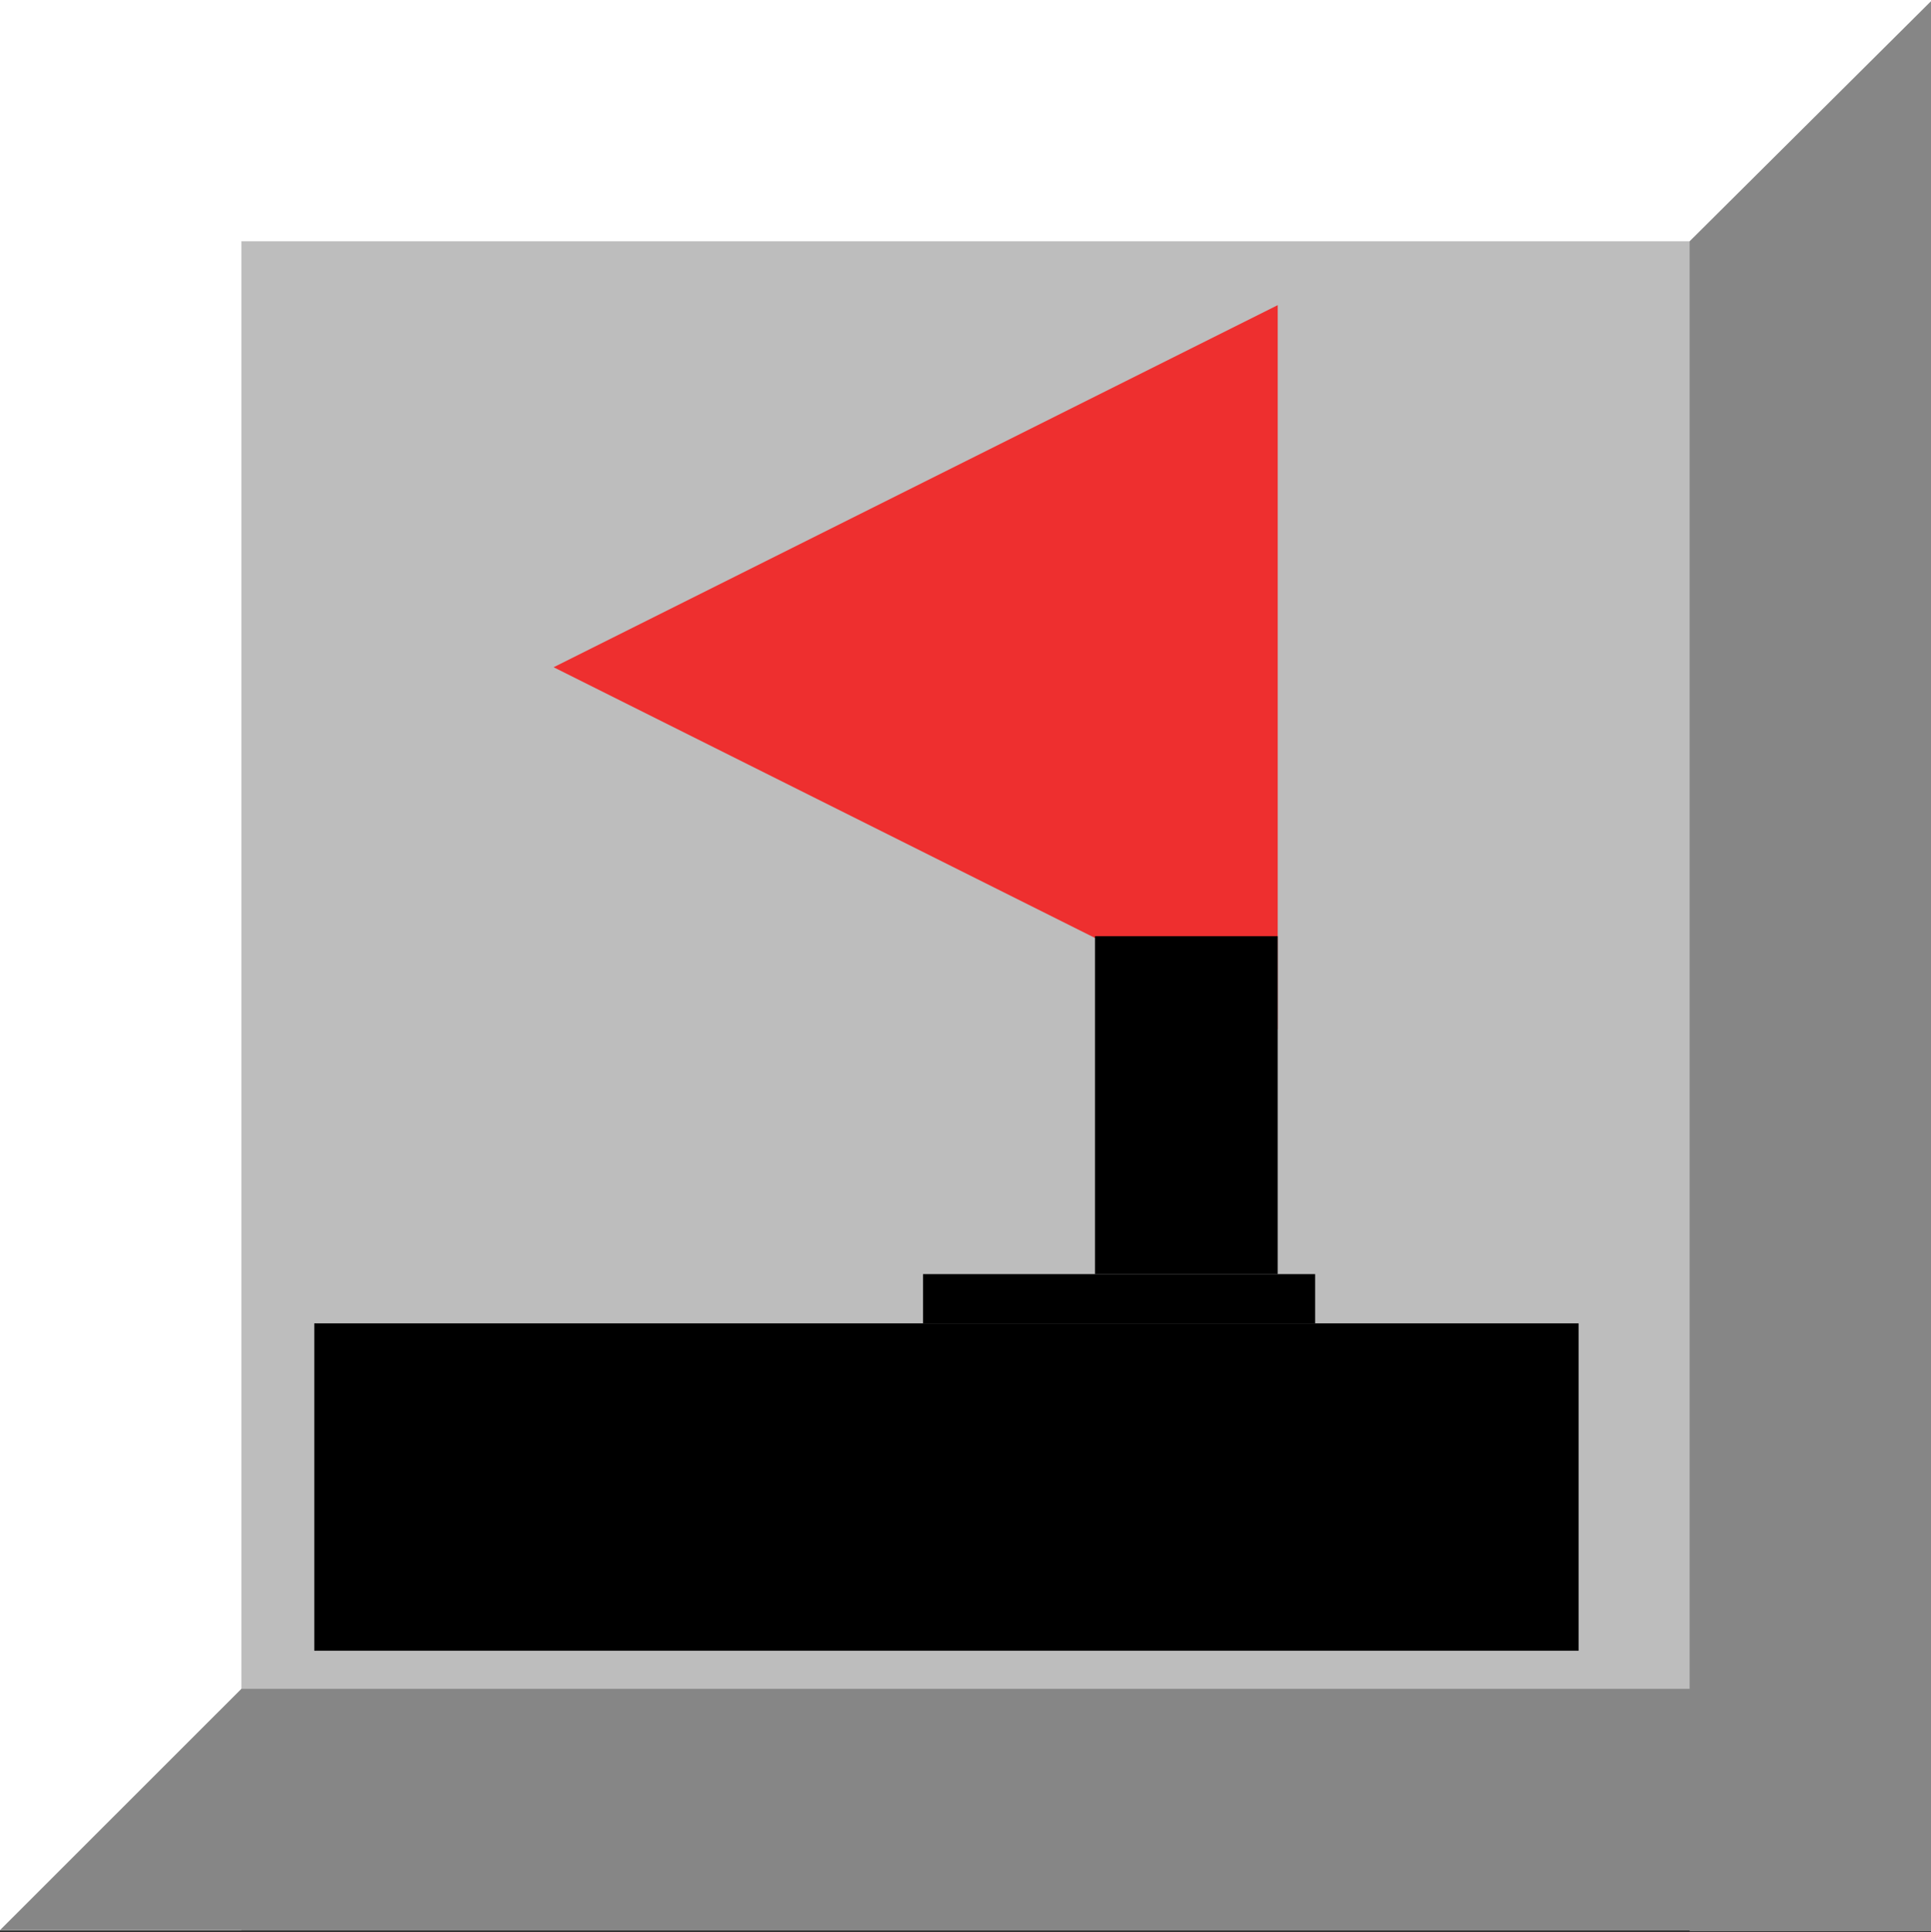 <svg width="16mm" height="16.009mm" version="1.1" viewBox="0 0 16 16.009" xmlns="http://www.w3.org/2000/svg">
 <rect x="0" y="0" width="16" height="16.009" fill="#333333" stroke="none"/>
 <g transform="translate(-25.449 -39.33)">
  <g stroke-width=".265">
   <rect x="25.449" y="39.33" width="16" height="15.991" fill="#bdbdbd"/>
   <rect x="25.449" y="39.33" width="2" height="15.991" fill="#fff"/>
   <rect x="39.449" y="39.339" width="2" height="15.991" fill="#868686"/>
   <path d="m25.449 39.33v1.999h14l2-1.989v-0.01z" fill="#fff"/>
   <path d="m27.449 53.322-2 1.999h16v-1.999z" fill="#868686"/>
  </g>
  <g fill="#fff">
   <g stroke-width=".265">
    <path d="m27.456 55.318 0.01-1.951"/>
    <path d="m27.462 53.3-0.003 2.018"/>
    <path d="m25.449 55.321 2-1.999"/>
    <path d="m25.449 53.322 1.16e-4 1.999"/>
   </g>
   <path class="UnoptimicedTransforms" d="m0 0"/>
   <path class="UnoptimicedTransforms" d="m0 0"/>
  </g>
  <g>
   <path d="m36.036 41.858-6 3 6 3z" fill="#ee2f2f" style="paint-order:fill markers stroke"/>
   <path d="m54.838 49.62-6-3" fill="#868686" style="paint-order:fill markers stroke"/>
   <path d="m48.838 49.62h6" fill="#868686" style="paint-order:fill markers stroke"/>
  </g>
  <g>
   <path class="UnoptimicedTransforms" d="m0 0"/>
   <g>
    <path d="m48.838 46.62h6" style="paint-order:fill markers stroke"/>
    <rect x="34.522" y="47.086" width="1.514" height="2.8" style="paint-order:fill markers stroke"/>
    <rect x="33.097" y="49.886" width="3.249" height=".408" style="paint-order:fill markers stroke"/>
    <rect x="28.053" y="50.294" width="10.476" height="2.712" style="paint-order:fill markers stroke"/>
   </g>
  </g>
 </g>
</svg>
